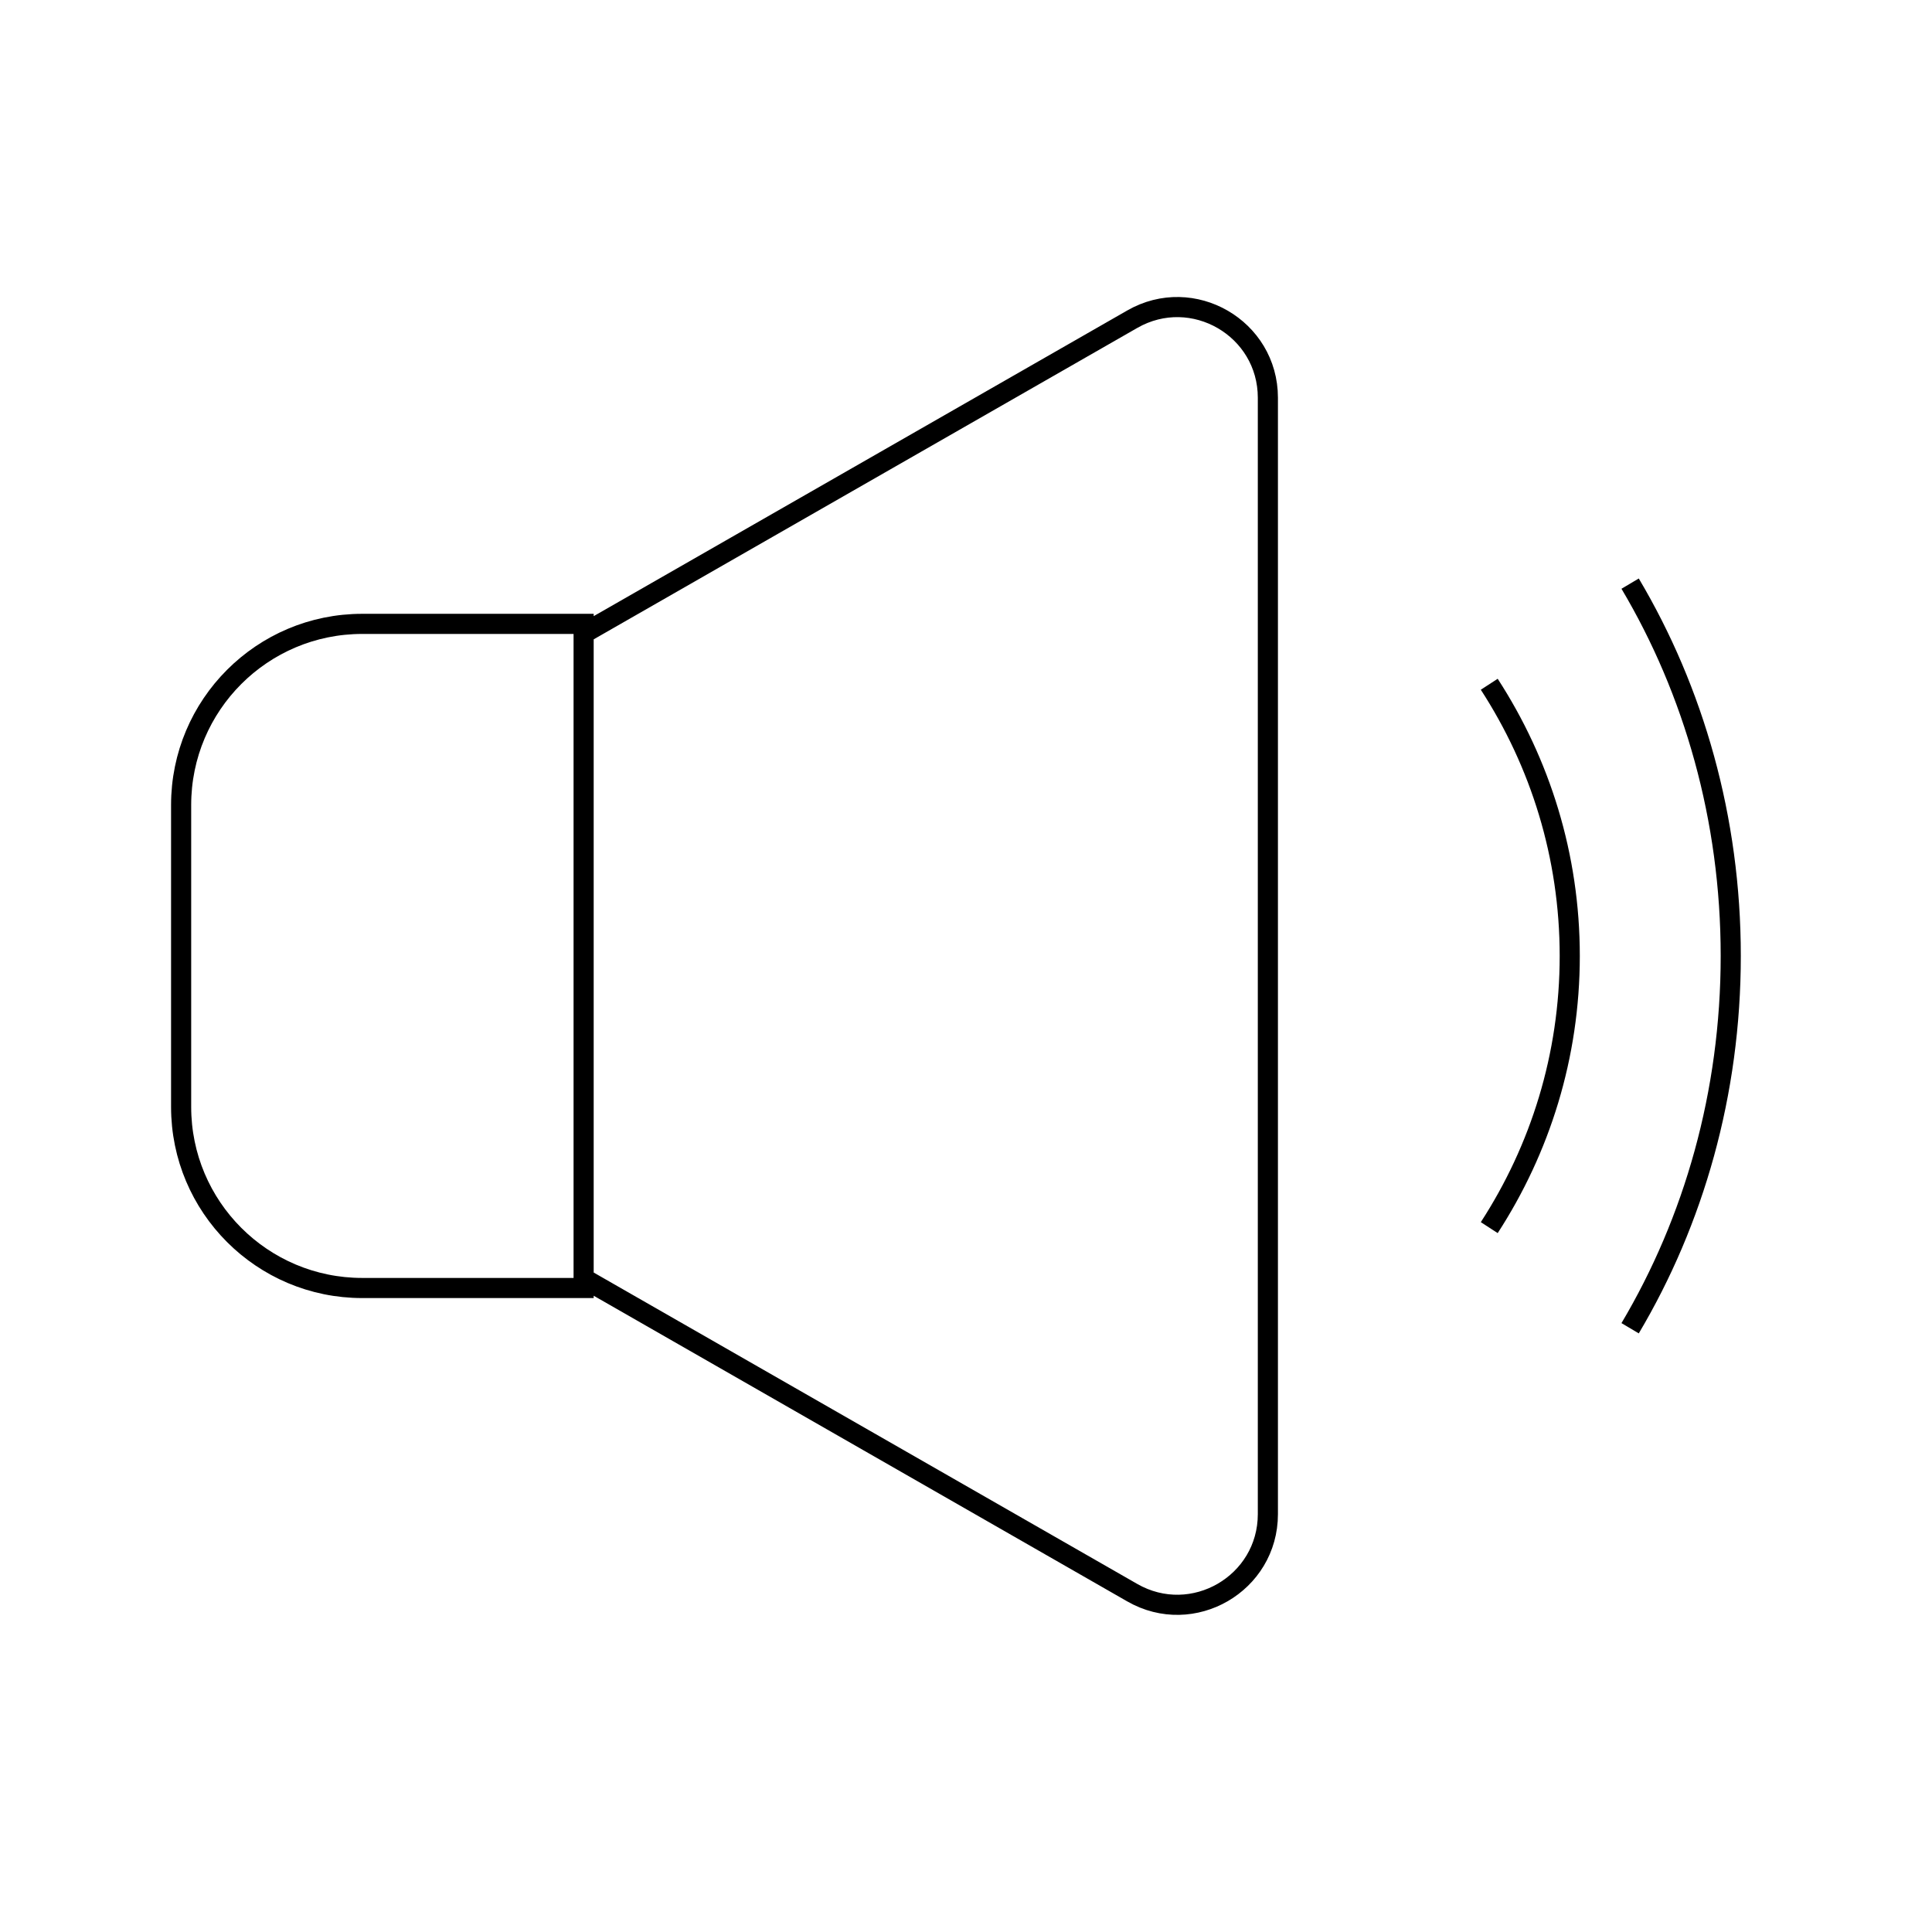 <svg xmlns="http://www.w3.org/2000/svg" width="96" height="96" fill="none" viewBox="0 0 96 96" id="sound"><path stroke="#000" strokeWidth="5" d="M9 40C9 35.029 13.029 31 18 31H29V64H18C13.029 64 9 59.971 9 55V40zM29 31.479L56.263 15.86C59.263 14.141 63 16.307 63 19.764V75.236C63 78.693 59.263 80.859 56.263 79.14L29 63.521V31.479z"></path><path stroke="#000" strokeLinecap="round" strokeWidth="4" d="M81 29C84.163 34.325 86 40.678 86 47.5 86 54.322 84.163 60.675 81 66M74 34C76.533 37.904 78 42.535 78 47.5 78 52.465 76.533 57.096 74 61"></path></svg>